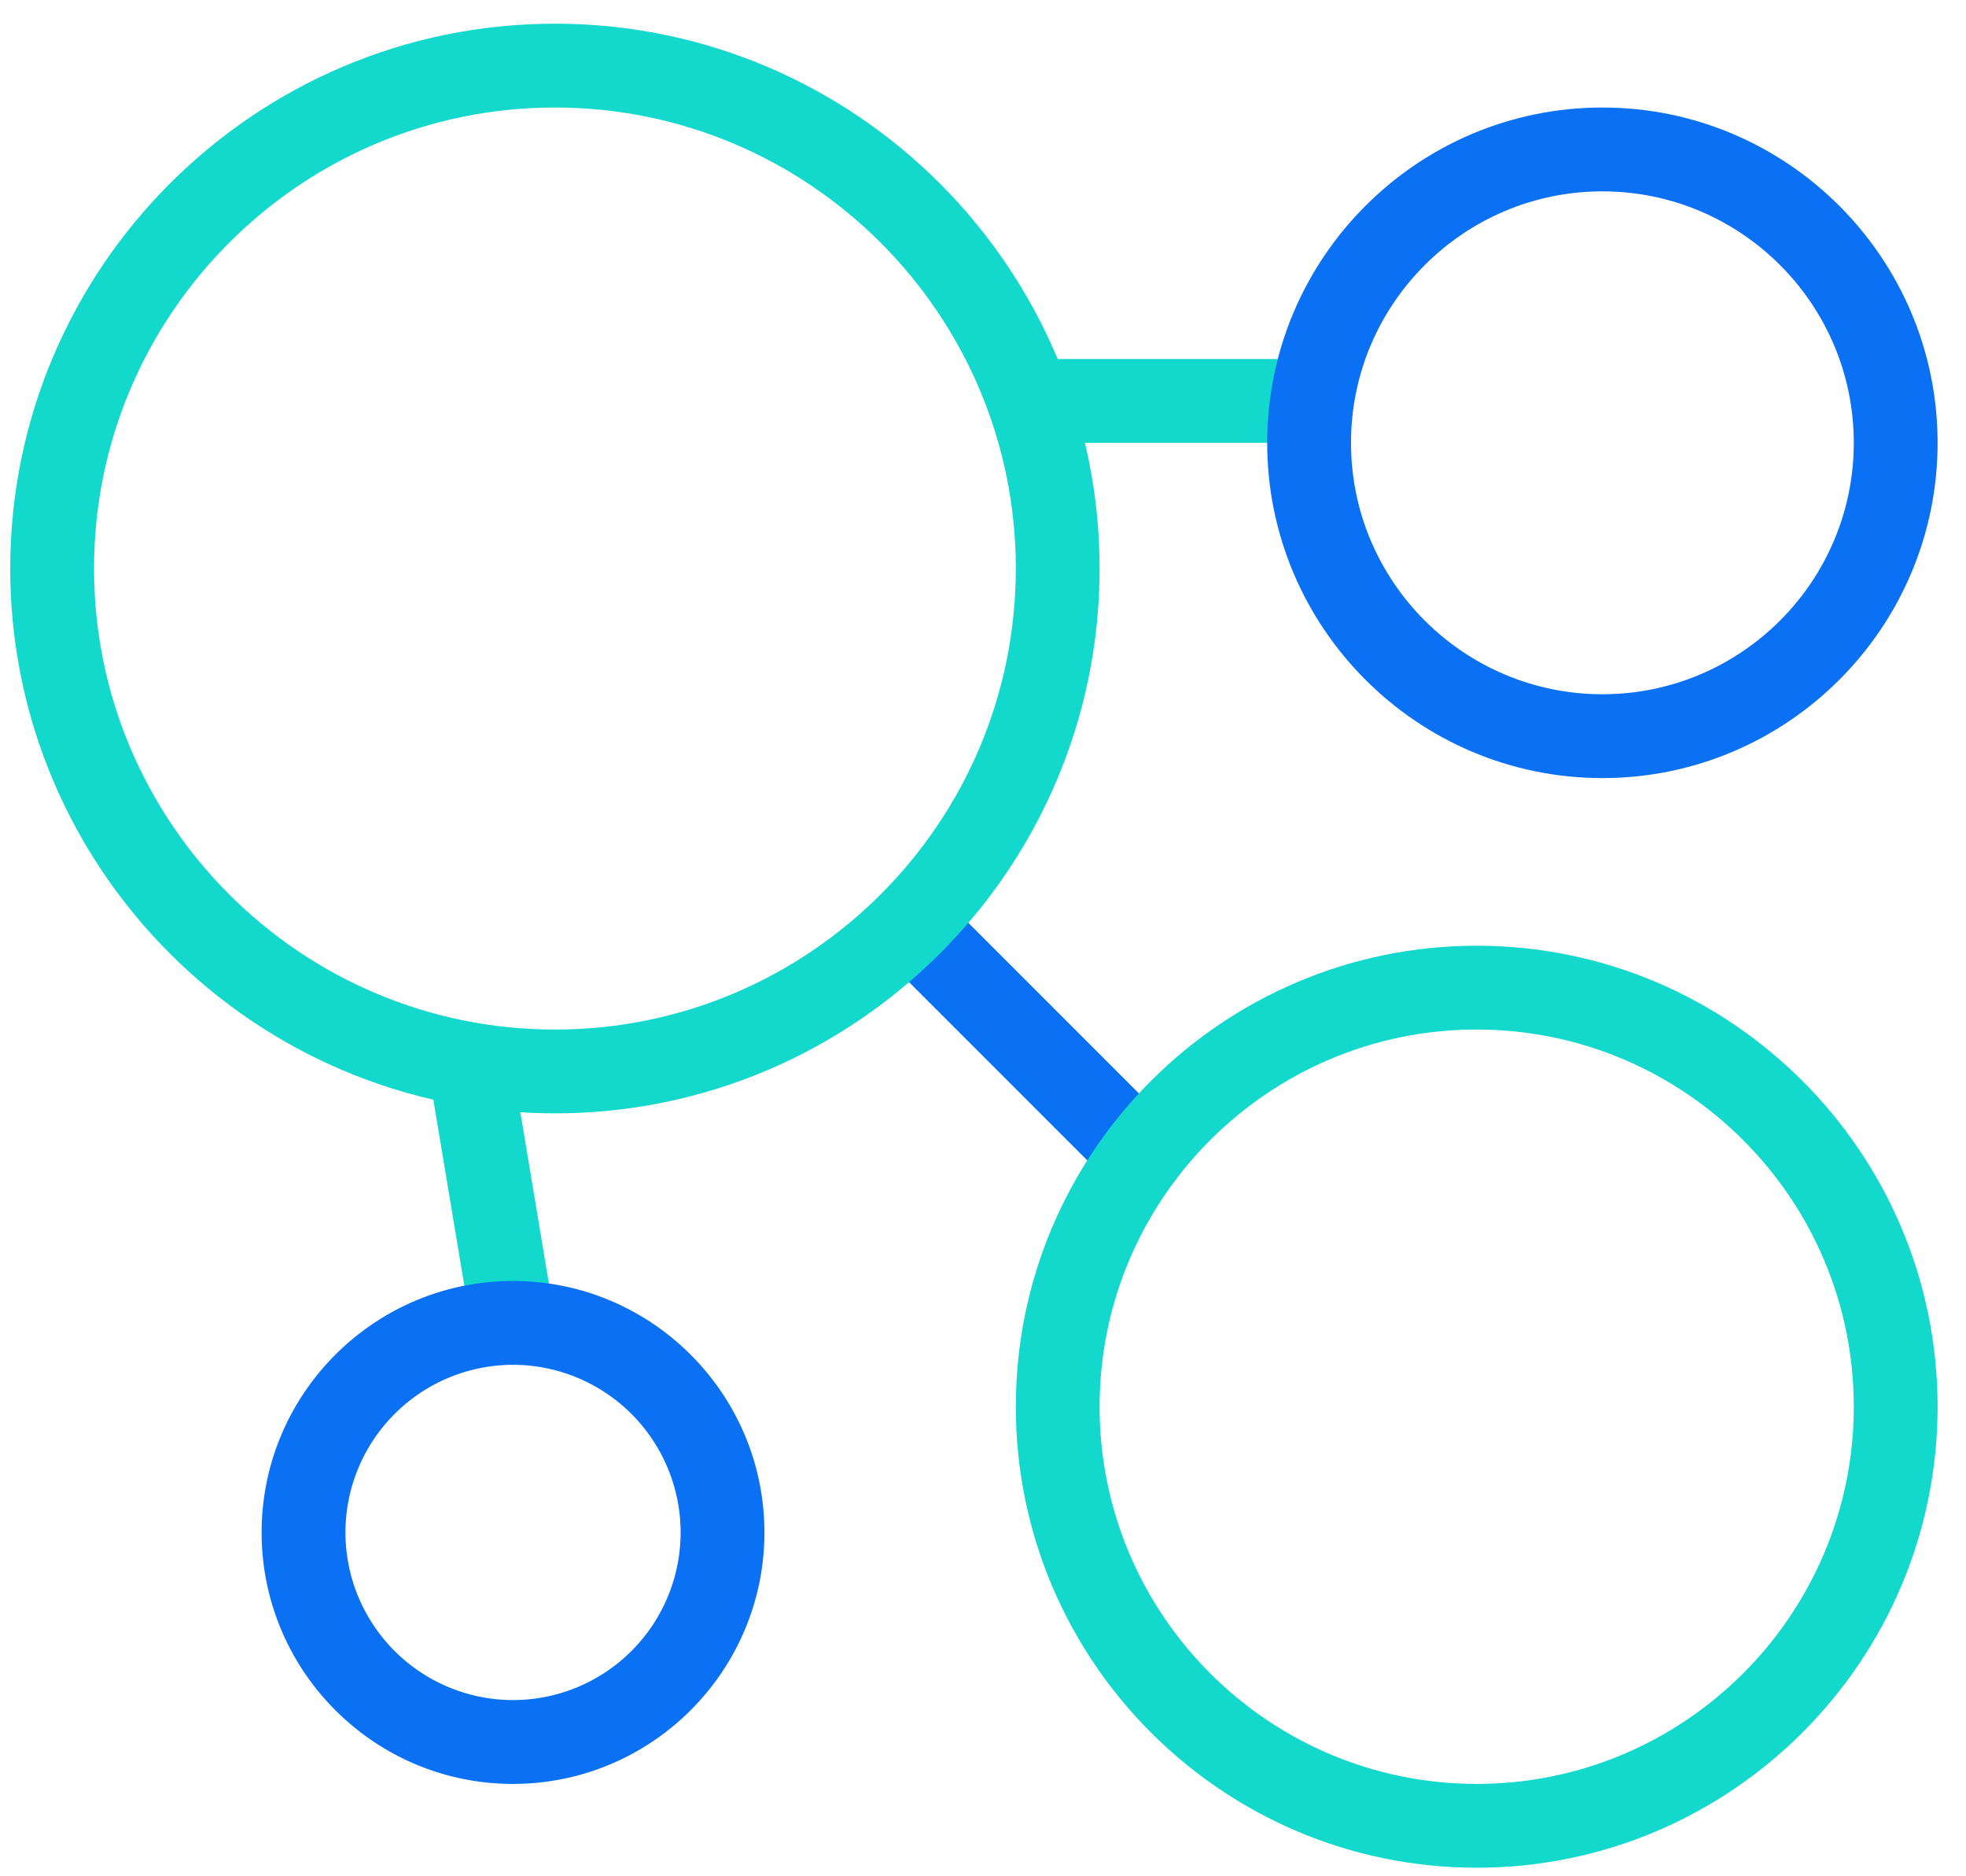 <svg height="62" width="65" xmlns="http://www.w3.org/2000/svg"><g fill="none" fill-rule="evenodd"><path d="m37.74 39.572a1.39 1.39 0 0 1 -.98-.405l-6.927-6.926a1.386 1.386 0 0 1 1.962-1.959l6.926 6.927a1.386 1.386 0 0 1 -.98 2.363" fill="#0a70f4"/><path d="m16.961 45.113c-.667 0-1.255-.48-1.366-1.155l-1.385-8.312a1.385 1.385 0 1 1 2.732-.457l1.385 8.311a1.386 1.386 0 0 1 -1.366 1.613m26.321-30.476h-8.312a1.386 1.386 0 0 1 0-2.77h8.312a1.386 1.386 0 0 1 0 2.77" fill="#13d9cc"/><path d="m52.979 6.325c-4.583 0-8.312 3.73-8.312 8.312 0 4.585 3.73 8.311 8.312 8.311s8.311-3.726 8.311-8.311c0-4.583-3.729-8.312-8.311-8.312zm0 19.394c-6.112 0-11.083-4.97-11.083-11.082 0-6.11 4.97-11.083 11.083-11.083 6.112 0 11.082 4.974 11.082 11.083 0 6.112-4.97 11.082-11.082 11.082z" fill="#0a70f4"/><path d="m18.347 3.554c-8.403 0-15.238 6.838-15.238 15.239 0 8.403 6.835 15.238 15.238 15.238s15.238-6.835 15.238-15.238c0-8.4-6.835-15.239-15.238-15.239zm0 33.247c-9.93 0-18.009-8.079-18.009-18.008 0-9.927 8.079-18.01 18.009-18.01s18.008 8.083 18.008 18.01c0 9.93-8.079 18.008-18.008 18.008z" fill="#13d9cc"/><path d="m16.961 45.113a5.547 5.547 0 0 0 -5.54 5.541 5.545 5.545 0 0 0 5.54 5.541 5.545 5.545 0 0 0 5.542-5.541 5.547 5.547 0 0 0 -5.542-5.541zm0 13.853c-4.582 0-8.311-3.727-8.311-8.312 0-4.582 3.729-8.312 8.311-8.312 4.583 0 8.312 3.73 8.312 8.312 0 4.585-3.73 8.312-8.312 8.312z" fill="#0a70f4"/><path d="m48.823 34.03c-6.874 0-12.468 5.594-12.468 12.468 0 6.877 5.594 12.468 12.468 12.468s12.467-5.591 12.467-12.468c0-6.874-5.593-12.467-12.467-12.467zm0 27.706c-8.403 0-15.238-6.835-15.238-15.238 0-8.4 6.835-15.238 15.238-15.238s15.238 6.838 15.238 15.238c0 8.403-6.835 15.238-15.238 15.238z" fill="#13d9cc"/></g></svg>